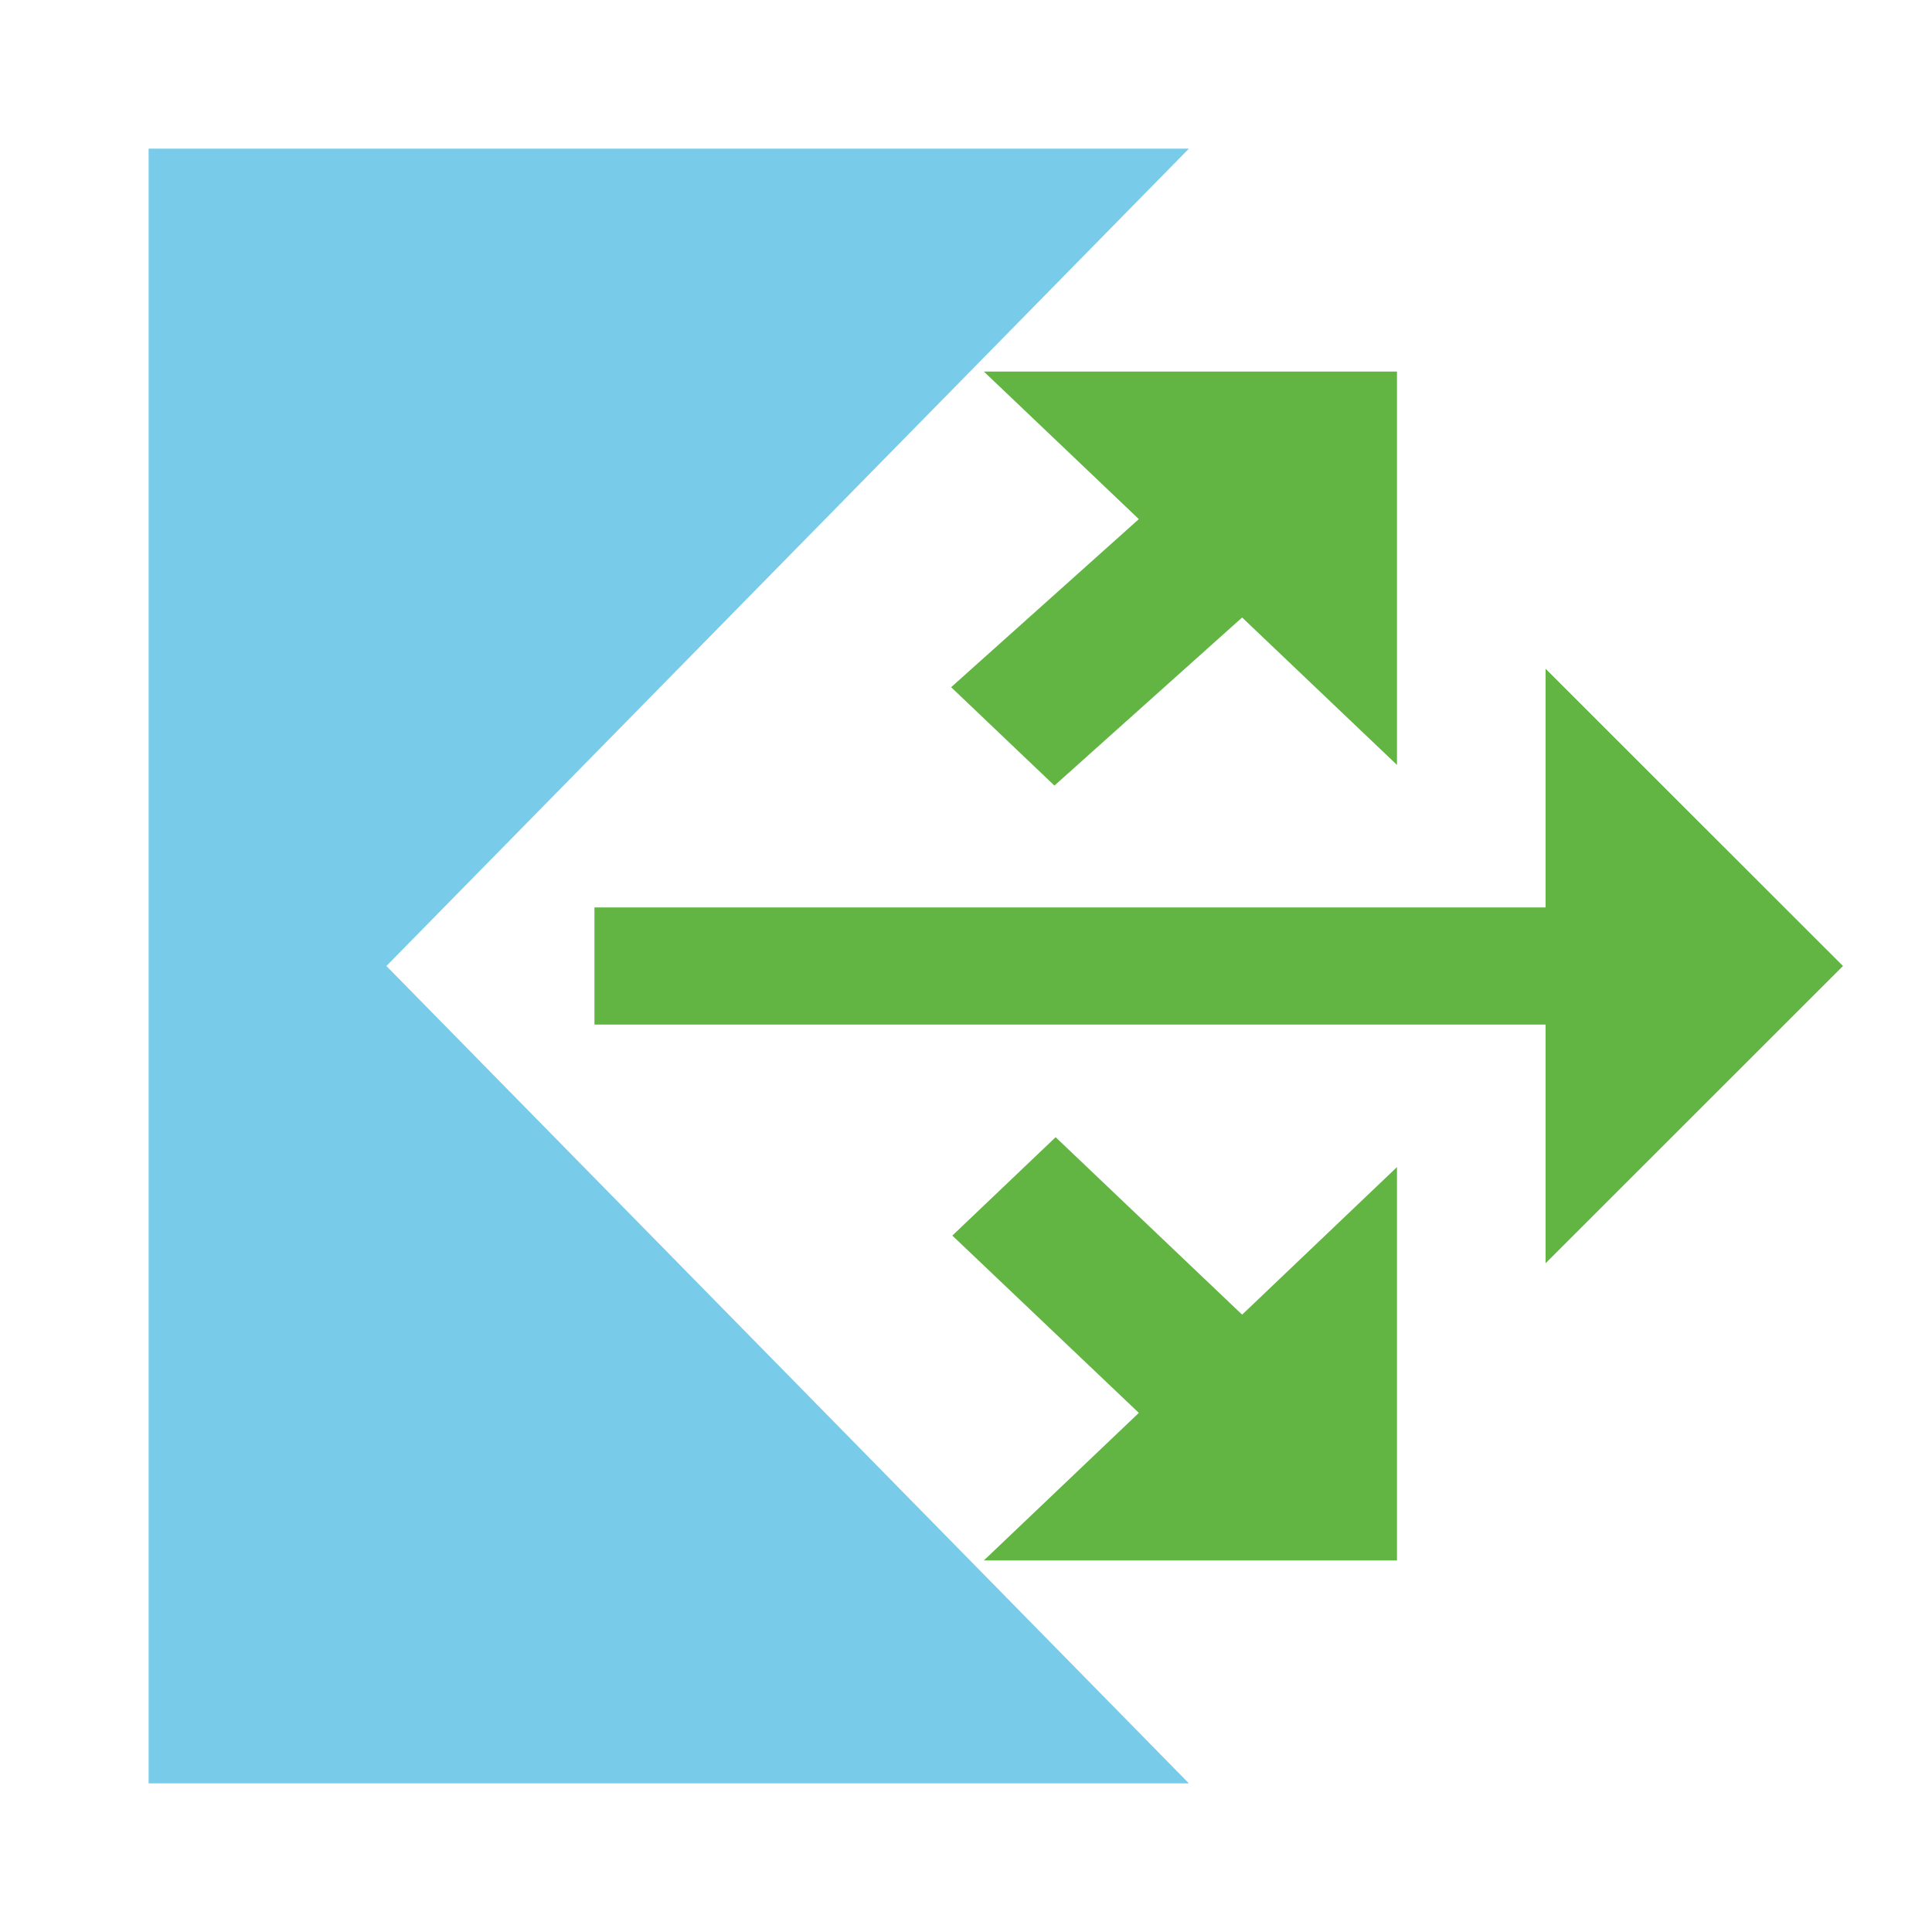 <svg width="13" height="13" viewBox="0 0 13 13" fill="none" xmlns="http://www.w3.org/2000/svg">
    <g id="kotlin13">
        <path id="Vector" d="M12 12H1V1H8L2.6 6.5L8 12Z" fill="#40B6E0" fill-opacity=".7"/>
    </g>
    <g fill="#62B543" transform="translate(4 2.5)">
        <polygon points="6.4 3.606 0 3.606 0 4.394 6.4 4.394 6.4 6 8.401 4 6.4 2"/>
        <polygon points="2.62 0 3.663 .993 2.4 2.124 3.095 2.786 4.358 1.655 5.4 2.647 5.4 0"/>
        <polygon points="2.408 5.814 3.663 7.007 2.62 8 5.4 8 5.4 5.353 4.358 6.346 3.103 5.152"/>
    </g>
</svg>
